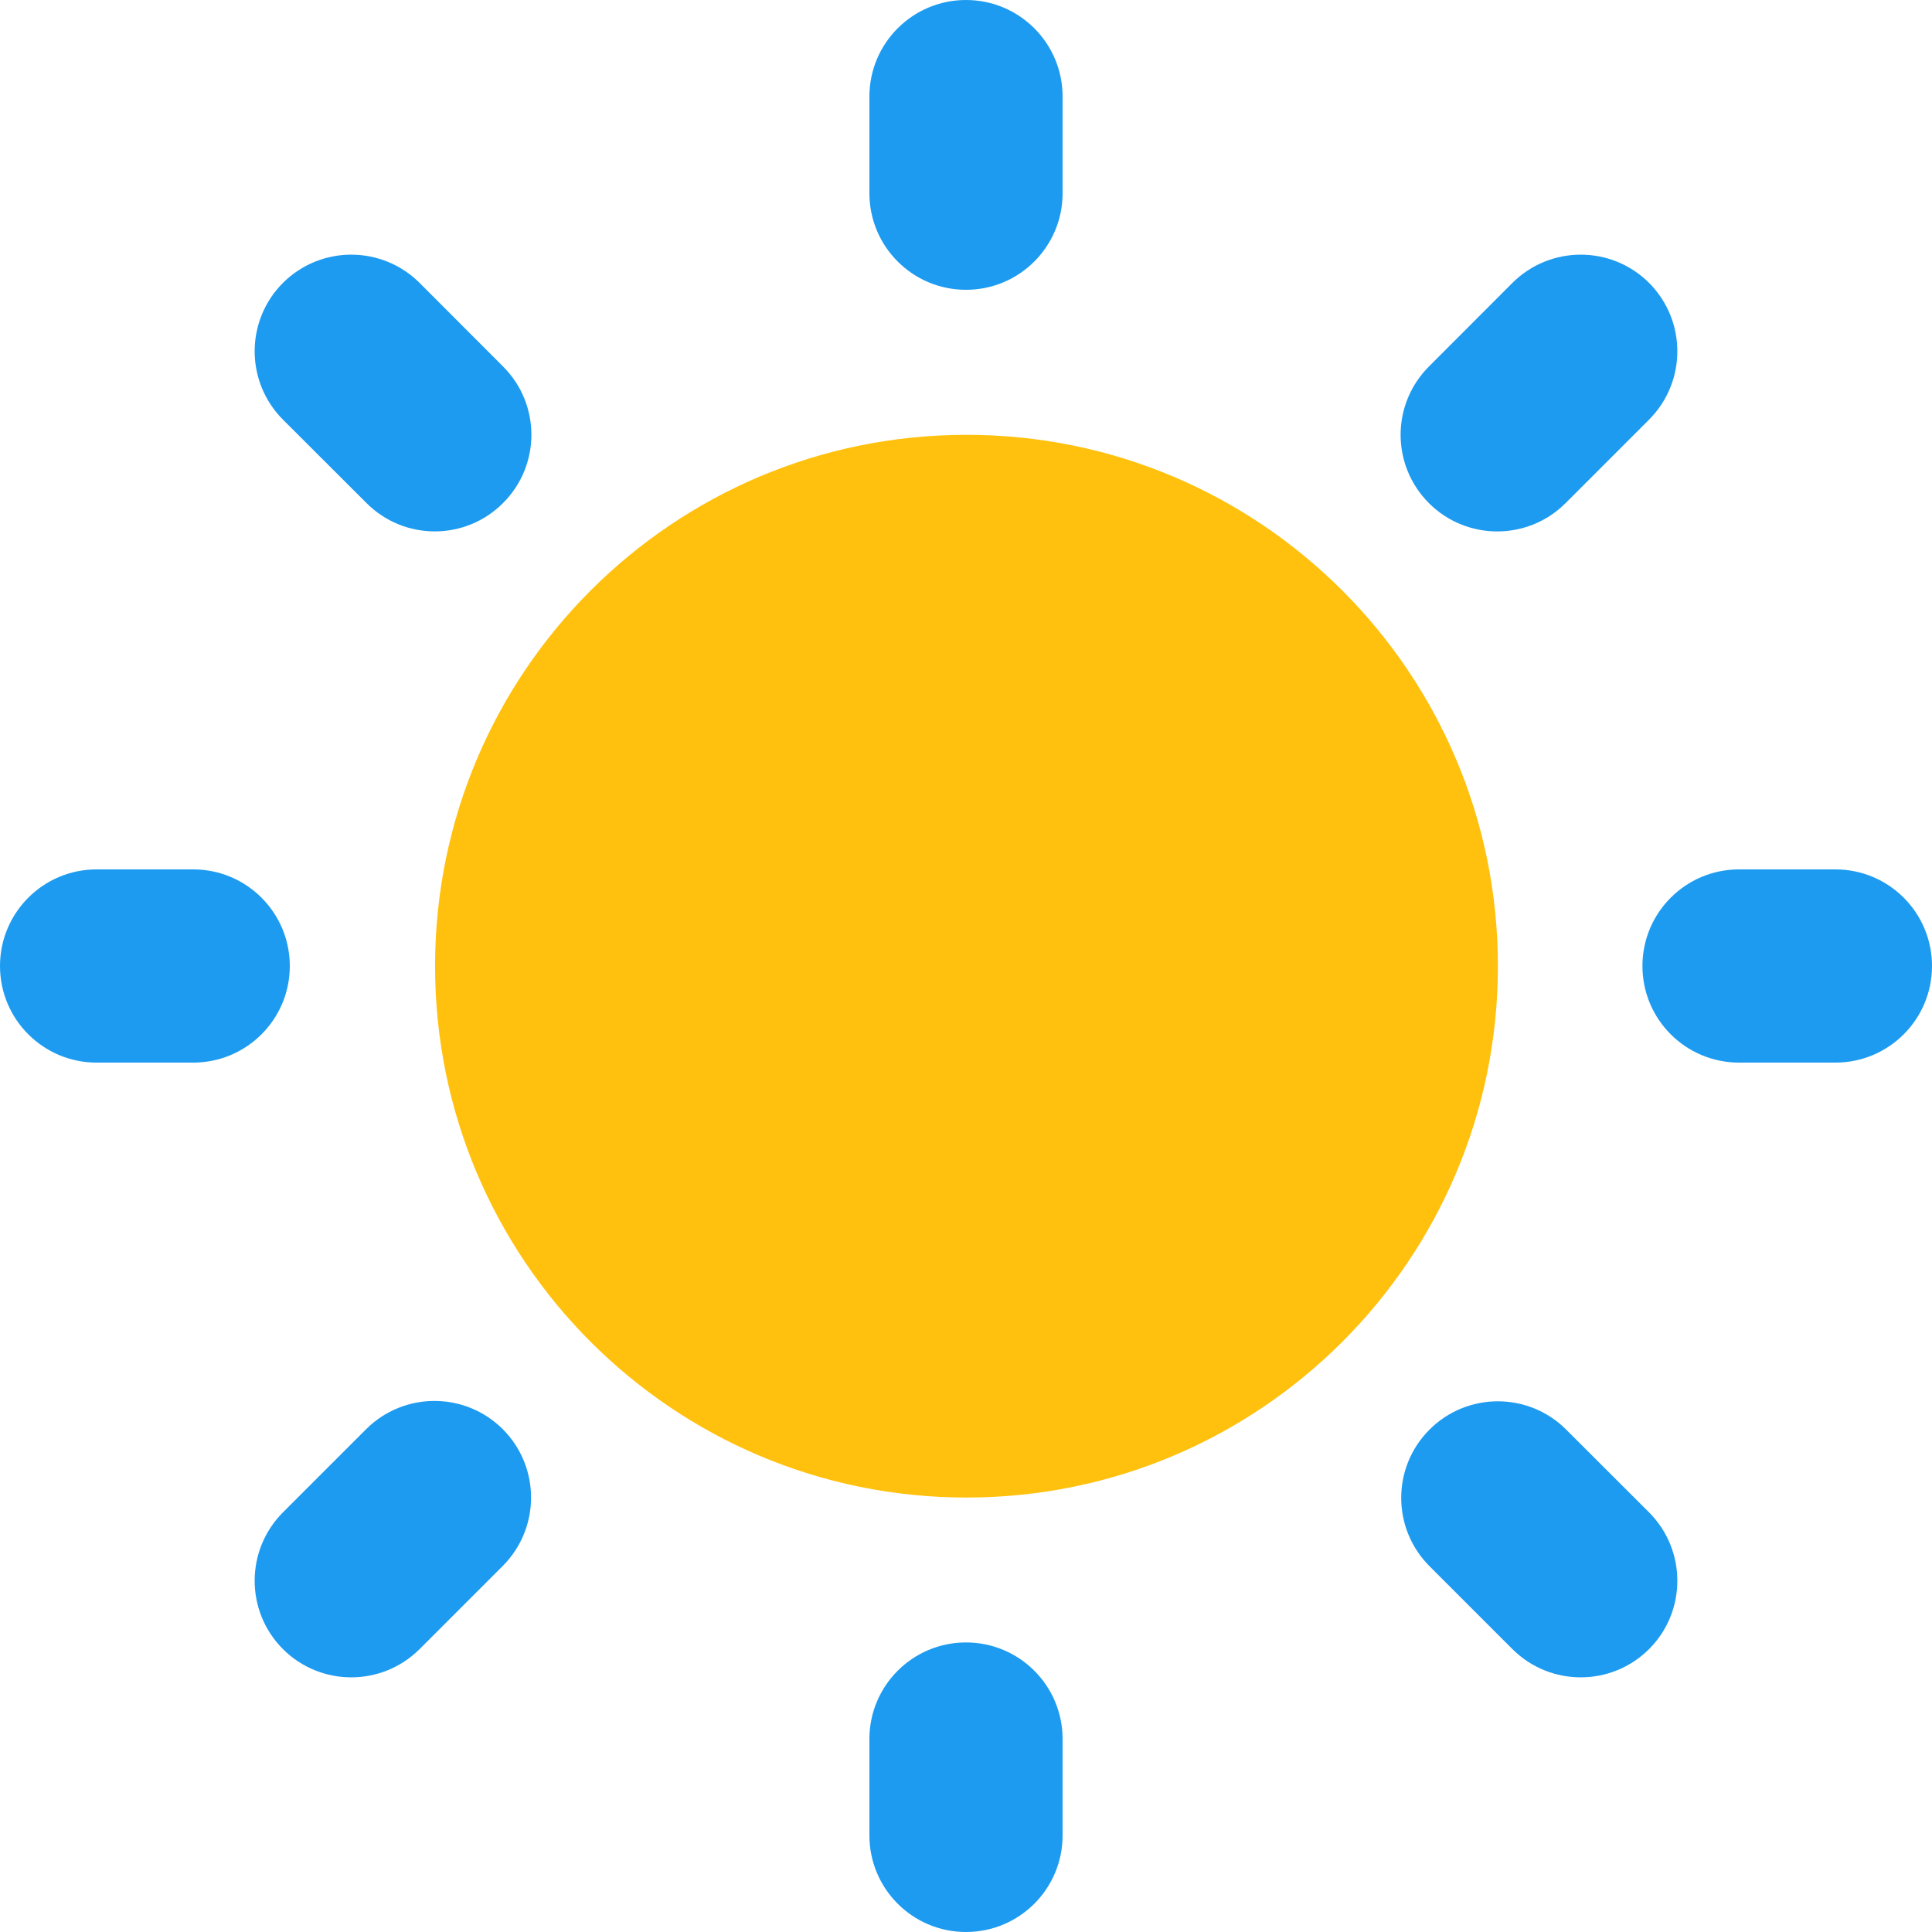 <svg width="16" height="16" viewBox="0 0 16 16" fill="none" xmlns="http://www.w3.org/2000/svg">
<g id="Group 283307">
<path id="Oval" fill-rule="evenodd" clip-rule="evenodd" d="M8.004 12.402C10.434 12.402 12.405 10.432 12.405 8.001C12.405 5.571 10.434 3.601 8.004 3.601C5.573 3.601 3.603 5.571 3.603 8.001C3.603 10.432 5.573 12.402 8.004 12.402Z" fill="#FFC10E"/>
<path id="Path (Stroke)" fill-rule="evenodd" clip-rule="evenodd" d="M8 0C8.442 0 8.8 0.358 8.8 0.8V1.6C8.8 2.042 8.442 2.4 8 2.4C7.558 2.4 7.2 2.042 7.2 1.6V0.8C7.2 0.358 7.558 0 8 0Z" fill="#1D9BF0"/>
<path id="Path (Stroke)_2" fill-rule="evenodd" clip-rule="evenodd" d="M8 13.602C8.442 13.602 8.8 13.96 8.8 14.402V15.2C8.8 15.642 8.442 16 8 16C7.558 16 7.2 15.642 7.2 15.2V14.402C7.2 13.96 7.558 13.602 8 13.602Z" fill="#1D9BF0"/>
<path id="Path (Stroke)_3" fill-rule="evenodd" clip-rule="evenodd" d="M2.343 2.343C2.656 2.031 3.162 2.031 3.475 2.343L4.166 3.035C4.479 3.347 4.479 3.854 4.166 4.166C3.854 4.479 3.347 4.479 3.035 4.166L2.343 3.475C2.031 3.162 2.031 2.656 2.343 2.343Z" fill="#1D9BF0"/>
<path id="Path (Stroke)_4" fill-rule="evenodd" clip-rule="evenodd" d="M11.839 11.839C12.151 11.527 12.658 11.527 12.97 11.839L13.657 12.525C13.969 12.838 13.969 13.345 13.657 13.657C13.344 13.969 12.838 13.969 12.525 13.657L11.839 12.971C11.526 12.658 11.526 12.151 11.839 11.839Z" fill="#1D9BF0"/>
<path id="Path (Stroke)_5" fill-rule="evenodd" clip-rule="evenodd" d="M0 8C0 7.558 0.358 7.2 0.8 7.2H1.6C2.042 7.2 2.4 7.558 2.4 8C2.4 8.442 2.042 8.8 1.6 8.8H0.8C0.358 8.8 0 8.442 0 8Z" fill="#1D9BF0"/>
<path id="Path (Stroke)_6" fill-rule="evenodd" clip-rule="evenodd" d="M13.602 8C13.602 7.558 13.96 7.2 14.402 7.2H15.2C15.642 7.2 16 7.558 16 8C16 8.442 15.642 8.8 15.2 8.8H14.402C13.96 8.8 13.602 8.442 13.602 8Z" fill="#1D9BF0"/>
<path id="Path (Stroke)_7" fill-rule="evenodd" clip-rule="evenodd" d="M2.343 13.657C2.031 13.344 2.031 12.838 2.343 12.525L3.032 11.836C3.345 11.524 3.851 11.524 4.164 11.836C4.476 12.149 4.476 12.655 4.164 12.968L3.475 13.657C3.162 13.969 2.656 13.969 2.343 13.657Z" fill="#1D9BF0"/>
<path id="Path (Stroke)_8" fill-rule="evenodd" clip-rule="evenodd" d="M11.834 4.167C11.521 3.854 11.521 3.348 11.834 3.035L12.525 2.343C12.838 2.031 13.345 2.031 13.657 2.343C13.969 2.656 13.969 3.162 13.657 3.475L12.965 4.167C12.653 4.479 12.146 4.479 11.834 4.167Z" fill="#1D9BF0"/>
</g>
</svg>
